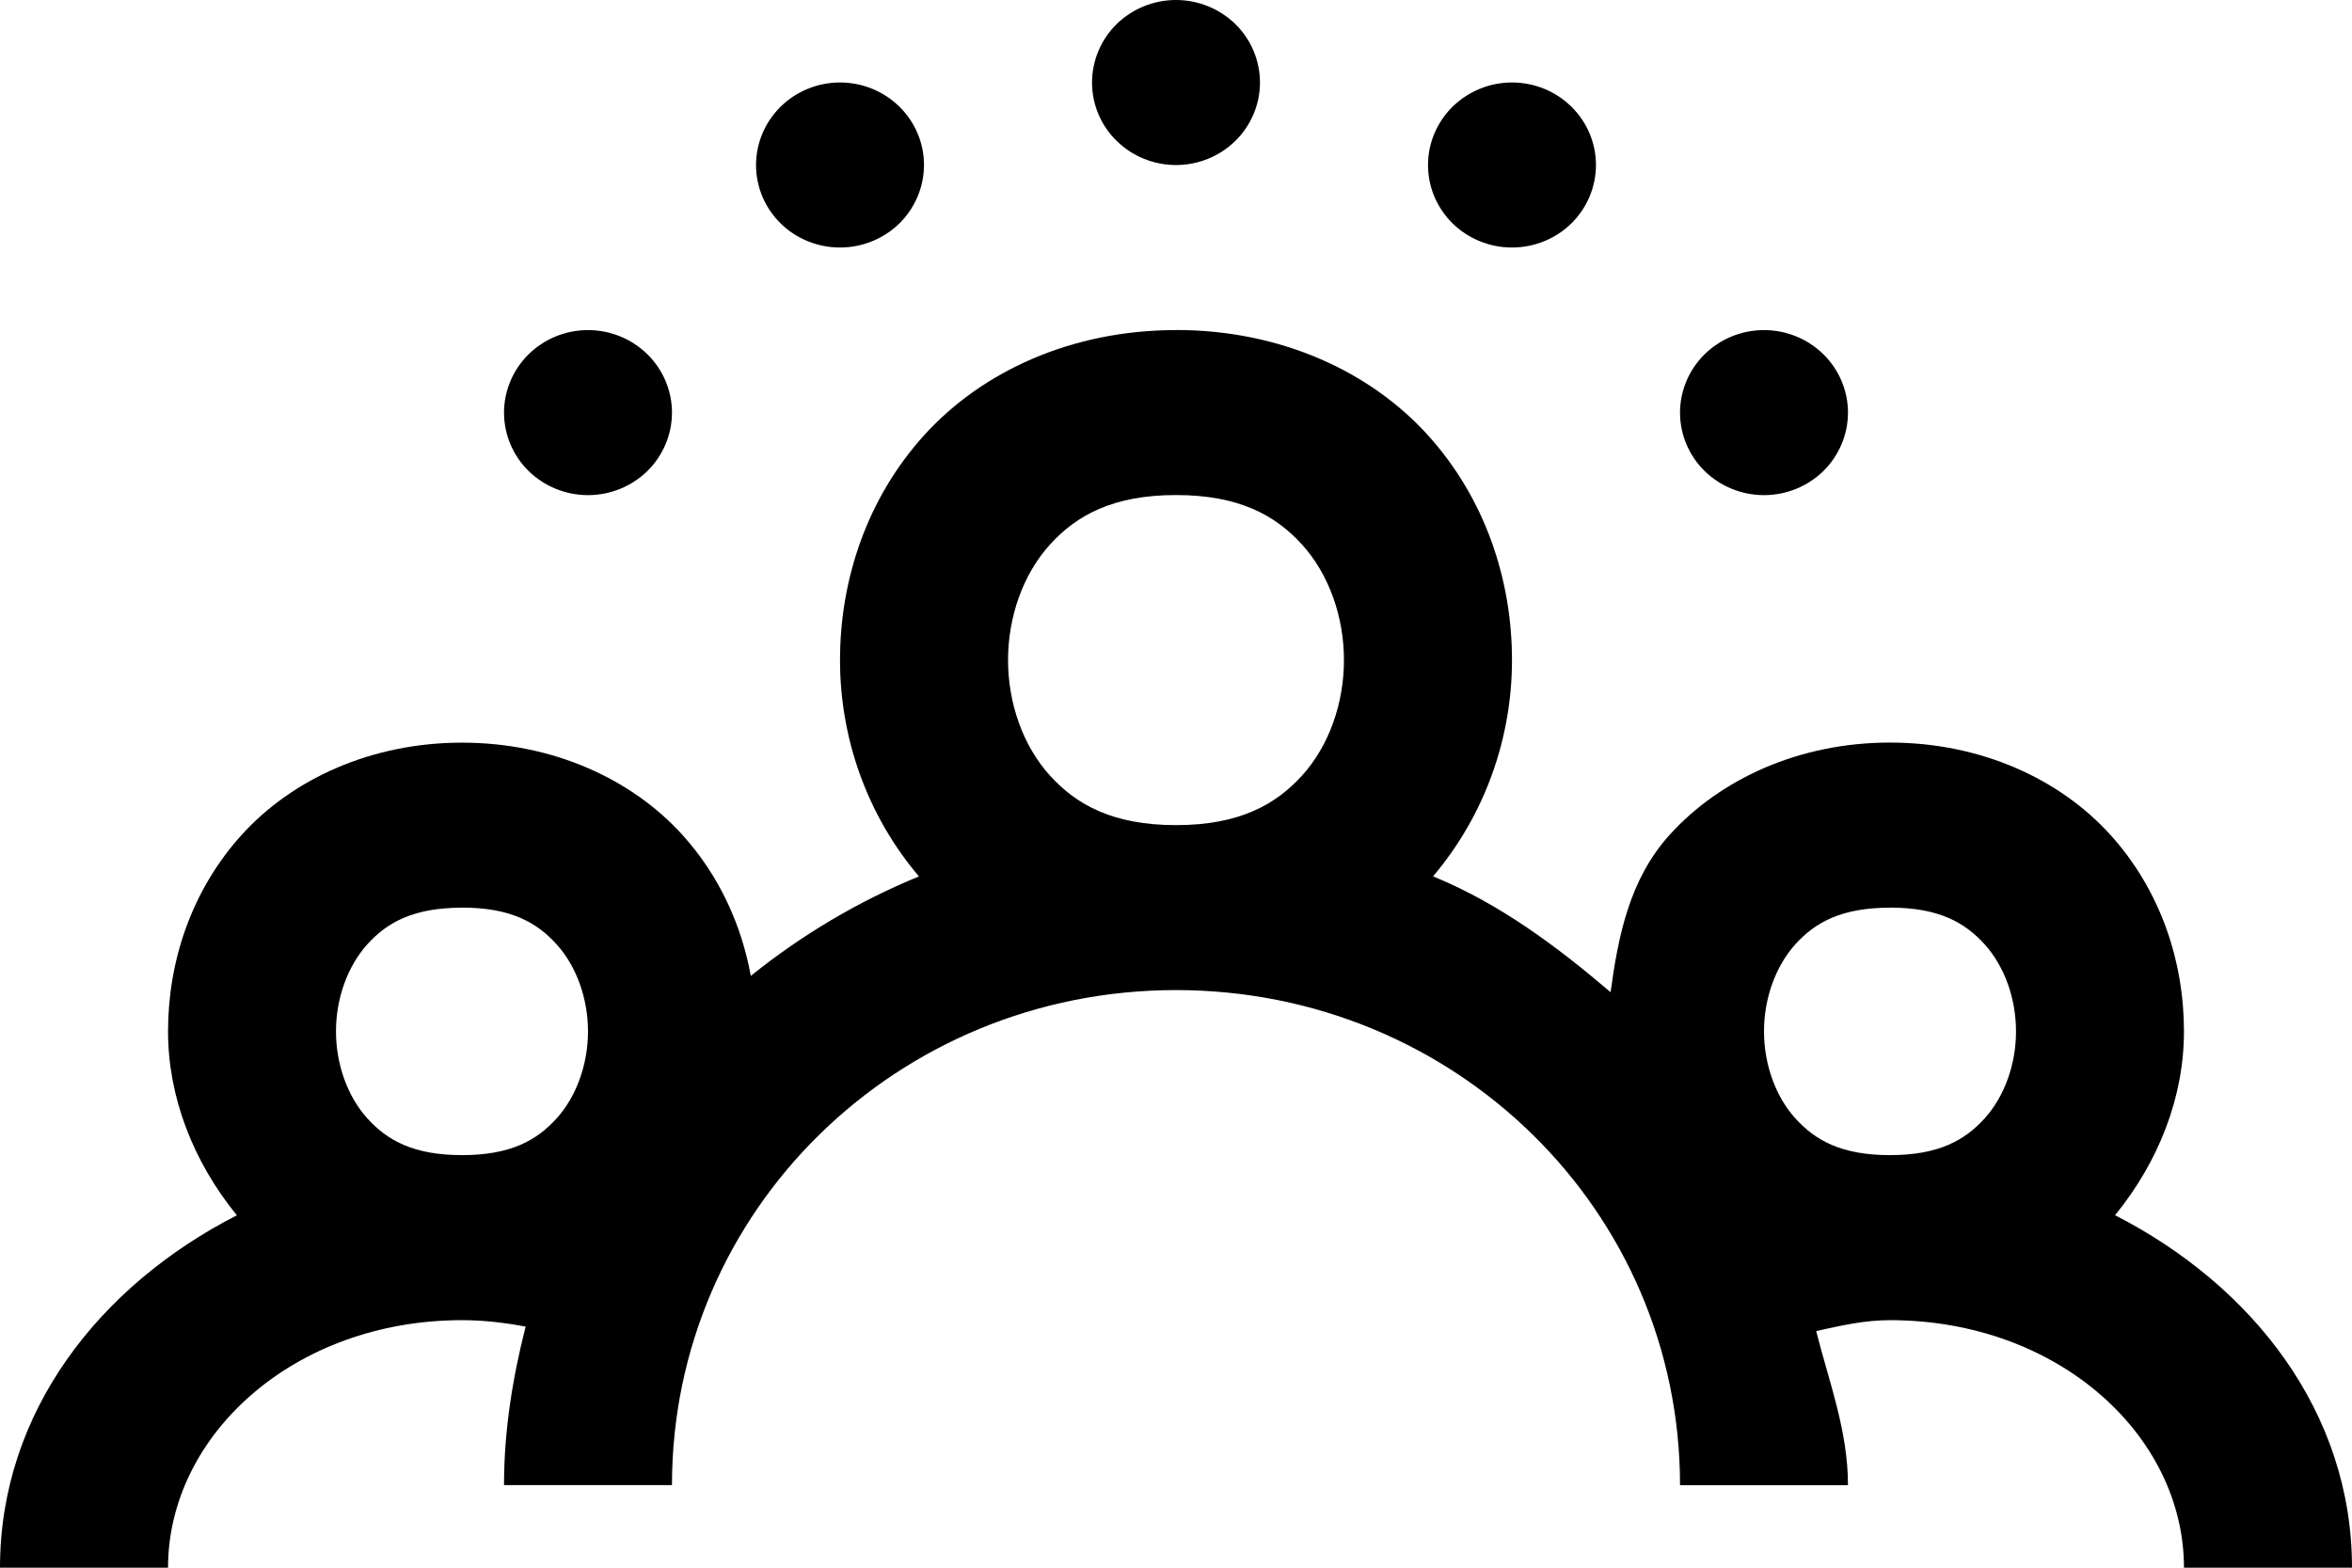 <svg xmlns="http://www.w3.org/2000/svg" width="27" height="18" fill="none" viewBox="0 0 27 18">
    <path fill="currentColor" d="M13.5 0c-.256 0-.501.1-.682.277-.18.178-.282.42-.282.67 0 .252.101.493.282.67.181.178.426.278.682.278.256 0 .501-.1.682-.278.18-.177.282-.418.282-.67 0-.25-.101-.492-.282-.67C14 .1 13.756 0 13.5 0zM9.643.947c-.256 0-.501.1-.682.278-.18.178-.282.418-.282.67 0 .251.101.492.282.67.18.177.426.277.682.277.256 0 .5-.1.682-.277.18-.178.282-.419.282-.67 0-.252-.101-.492-.282-.67-.181-.178-.426-.278-.682-.278zm7.714 0c-.256 0-.5.1-.682.278-.18.178-.282.418-.282.67 0 .251.101.492.282.67.181.177.426.277.682.277.256 0 .501-.1.682-.277.18-.178.282-.419.282-.67 0-.252-.101-.492-.282-.67-.18-.178-.426-.278-.682-.278zM6.75 3.79c-.256 0-.501.1-.682.278-.18.178-.282.419-.282.67 0 .251.101.492.282.67.181.177.426.277.682.277.256 0 .501-.1.682-.277.18-.178.282-.419.282-.67 0-.251-.101-.492-.282-.67-.181-.178-.426-.278-.682-.278zm6.75 0c-1.205 0-2.232.479-2.891 1.207-.659.728-.966 1.662-.966 2.583 0 .883.301 1.769.906 2.483-.702.288-1.35.675-1.93 1.142-.107-.585-.361-1.15-.786-1.62-.579-.639-1.485-1.058-2.53-1.058-1.044 0-1.95.42-2.529 1.059-.578.64-.845 1.454-.845 2.257 0 .75.287 1.493.79 2.111C1.14 14.762 0 16.215 0 18h1.929c0-1.517 1.442-2.842 3.375-2.842.253 0 .495.03.73.074-.149.586-.248 1.19-.248 1.82h1.928c0-3.15 2.58-5.684 5.786-5.684 3.207 0 5.786 2.534 5.786 5.685h1.928c0-.627-.218-1.186-.365-1.77.274-.06.547-.125.847-.125 1.933 0 3.375 1.325 3.375 2.842H27c0-1.785-1.14-3.238-2.72-4.047.504-.618.791-1.36.791-2.11 0-.803-.267-1.619-.845-2.258-.579-.64-1.485-1.059-2.53-1.059-1.044 0-1.95.42-2.529 1.059-.463.512-.591 1.166-.678 1.807-.618-.526-1.272-1.016-2.038-1.33.604-.714.906-1.6.906-2.483 0-.921-.307-1.855-.966-2.583-.659-.728-1.686-1.207-2.891-1.207zm6.75 0c-.256 0-.501.1-.682.278-.18.178-.282.419-.282.67 0 .251.101.492.282.67.181.177.426.277.682.277.256 0 .501-.1.682-.277.18-.178.282-.419.282-.67 0-.251-.101-.492-.282-.67-.181-.178-.426-.278-.682-.278zM13.5 5.684c.723 0 1.143.233 1.448.57.306.338.48.825.48 1.325s-.174.987-.48 1.325c-.305.337-.725.57-1.448.57s-1.143-.233-1.448-.57c-.306-.338-.48-.825-.48-1.325s.174-.987.48-1.325c.305-.337.725-.57 1.448-.57zm-8.196 4.737c.562 0 .861.173 1.086.422.225.249.36.617.36 1 0 .38-.135.75-.36.998-.225.249-.524.422-1.086.422-.563 0-.862-.173-1.087-.422-.225-.248-.36-.617-.36-.999s.135-.75.36-1c.225-.248.524-.42 1.087-.42zm16.392 0c.563 0 .862.173 1.087.422.225.249.36.617.36 1 0 .38-.135.75-.36.998-.225.249-.524.422-1.087.422-.562 0-.861-.173-1.086-.422-.225-.248-.36-.617-.36-.999s.135-.75.36-1c.225-.248.524-.42 1.086-.42z"/>
</svg>
